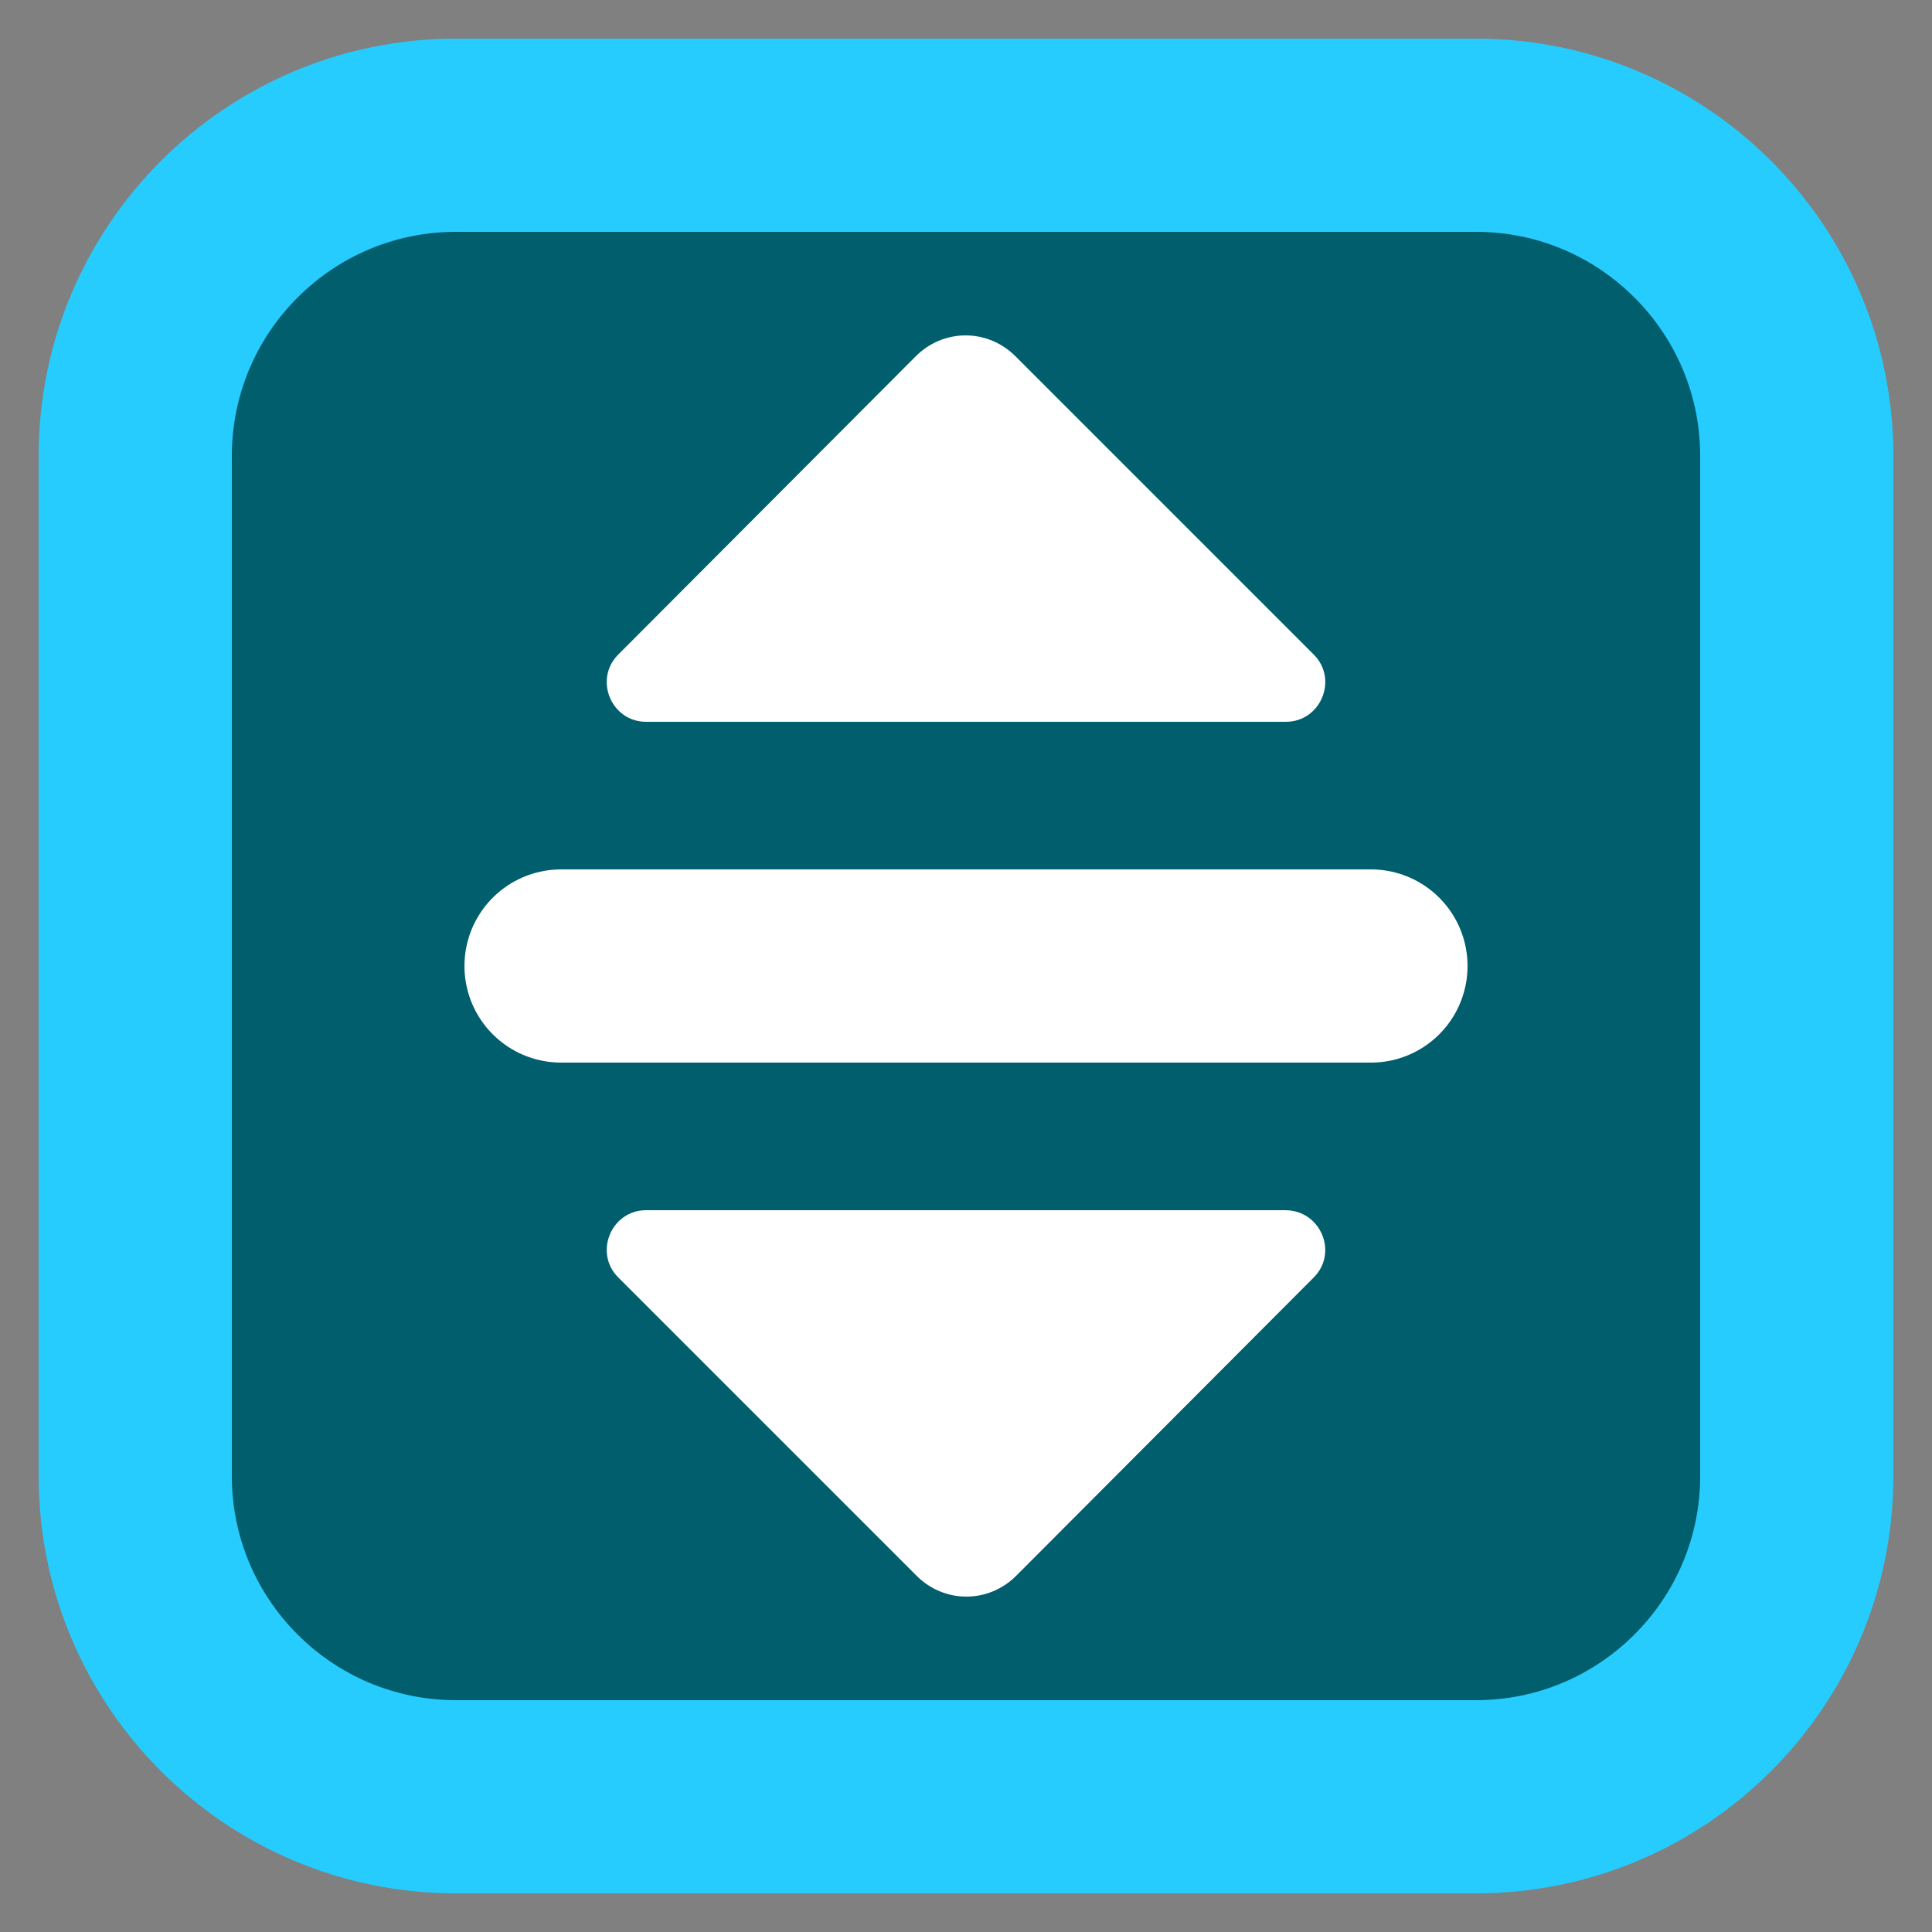 <?xml version="1.0" encoding="utf-8"?>
<!-- Generator: Adobe Illustrator 18.0.0, SVG Export Plug-In . SVG Version: 6.00 Build 0)  -->
<!DOCTYPE svg PUBLIC "-//W3C//DTD SVG 1.1//EN" "http://www.w3.org/Graphics/SVG/1.1/DTD/svg11.dtd">
<svg version="1.1" id="_x30_1_x5F_1" xmlns="http://www.w3.org/2000/svg" xmlns:xlink="http://www.w3.org/1999/xlink" x="0px"
	 y="0px" width="250px" height="250px" viewBox="0 0 250 250" enable-background="new 0 0 250 250" xml:space="preserve">
<rect x="0" y="0" width="250" height="250" fill="#808080" stroke="none"/>
<path fill="#005E6D" stroke="#27CCFF" stroke-width="25" stroke-linecap="round" stroke-linejoin="round" stroke-miterlimit="10" d="
	M191,232.5H59c-22.9,0-41.5-18.6-41.5-41.5V59c0-22.9,18.6-41.5,41.5-41.5h132c22.9,0,41.5,18.6,41.5,41.5v132
	C232.5,213.9,213.9,232.5,191,232.5z"/>
<line fill="none" stroke="#FFFFFF" stroke-width="25" stroke-linecap="round" stroke-linejoin="round" stroke-miterlimit="10" x1="72.6" y1="125" x2="177.4" y2="125"/>
<g>
	<path fill="#FFFFFF" enable-background="new    " d="M80,84.7l38.5-38.6c3.6-3.6,9.3-3.6,12.9,0L170,84.7c3.2,3.2,0.9,8.7-3.6,8.7
		H83.6C79.1,93.4,76.8,87.9,80,84.7z"/>
	<path fill="#FFFFFF" enable-background="new    " d="M170,165.3l-38.5,38.6c-3.6,3.6-9.3,3.6-12.9,0L80,165.3
		c-3.2-3.2-0.9-8.7,3.6-8.7h82.7C170.9,156.6,173.2,162.1,170,165.3z"/>
</g>
</svg>
